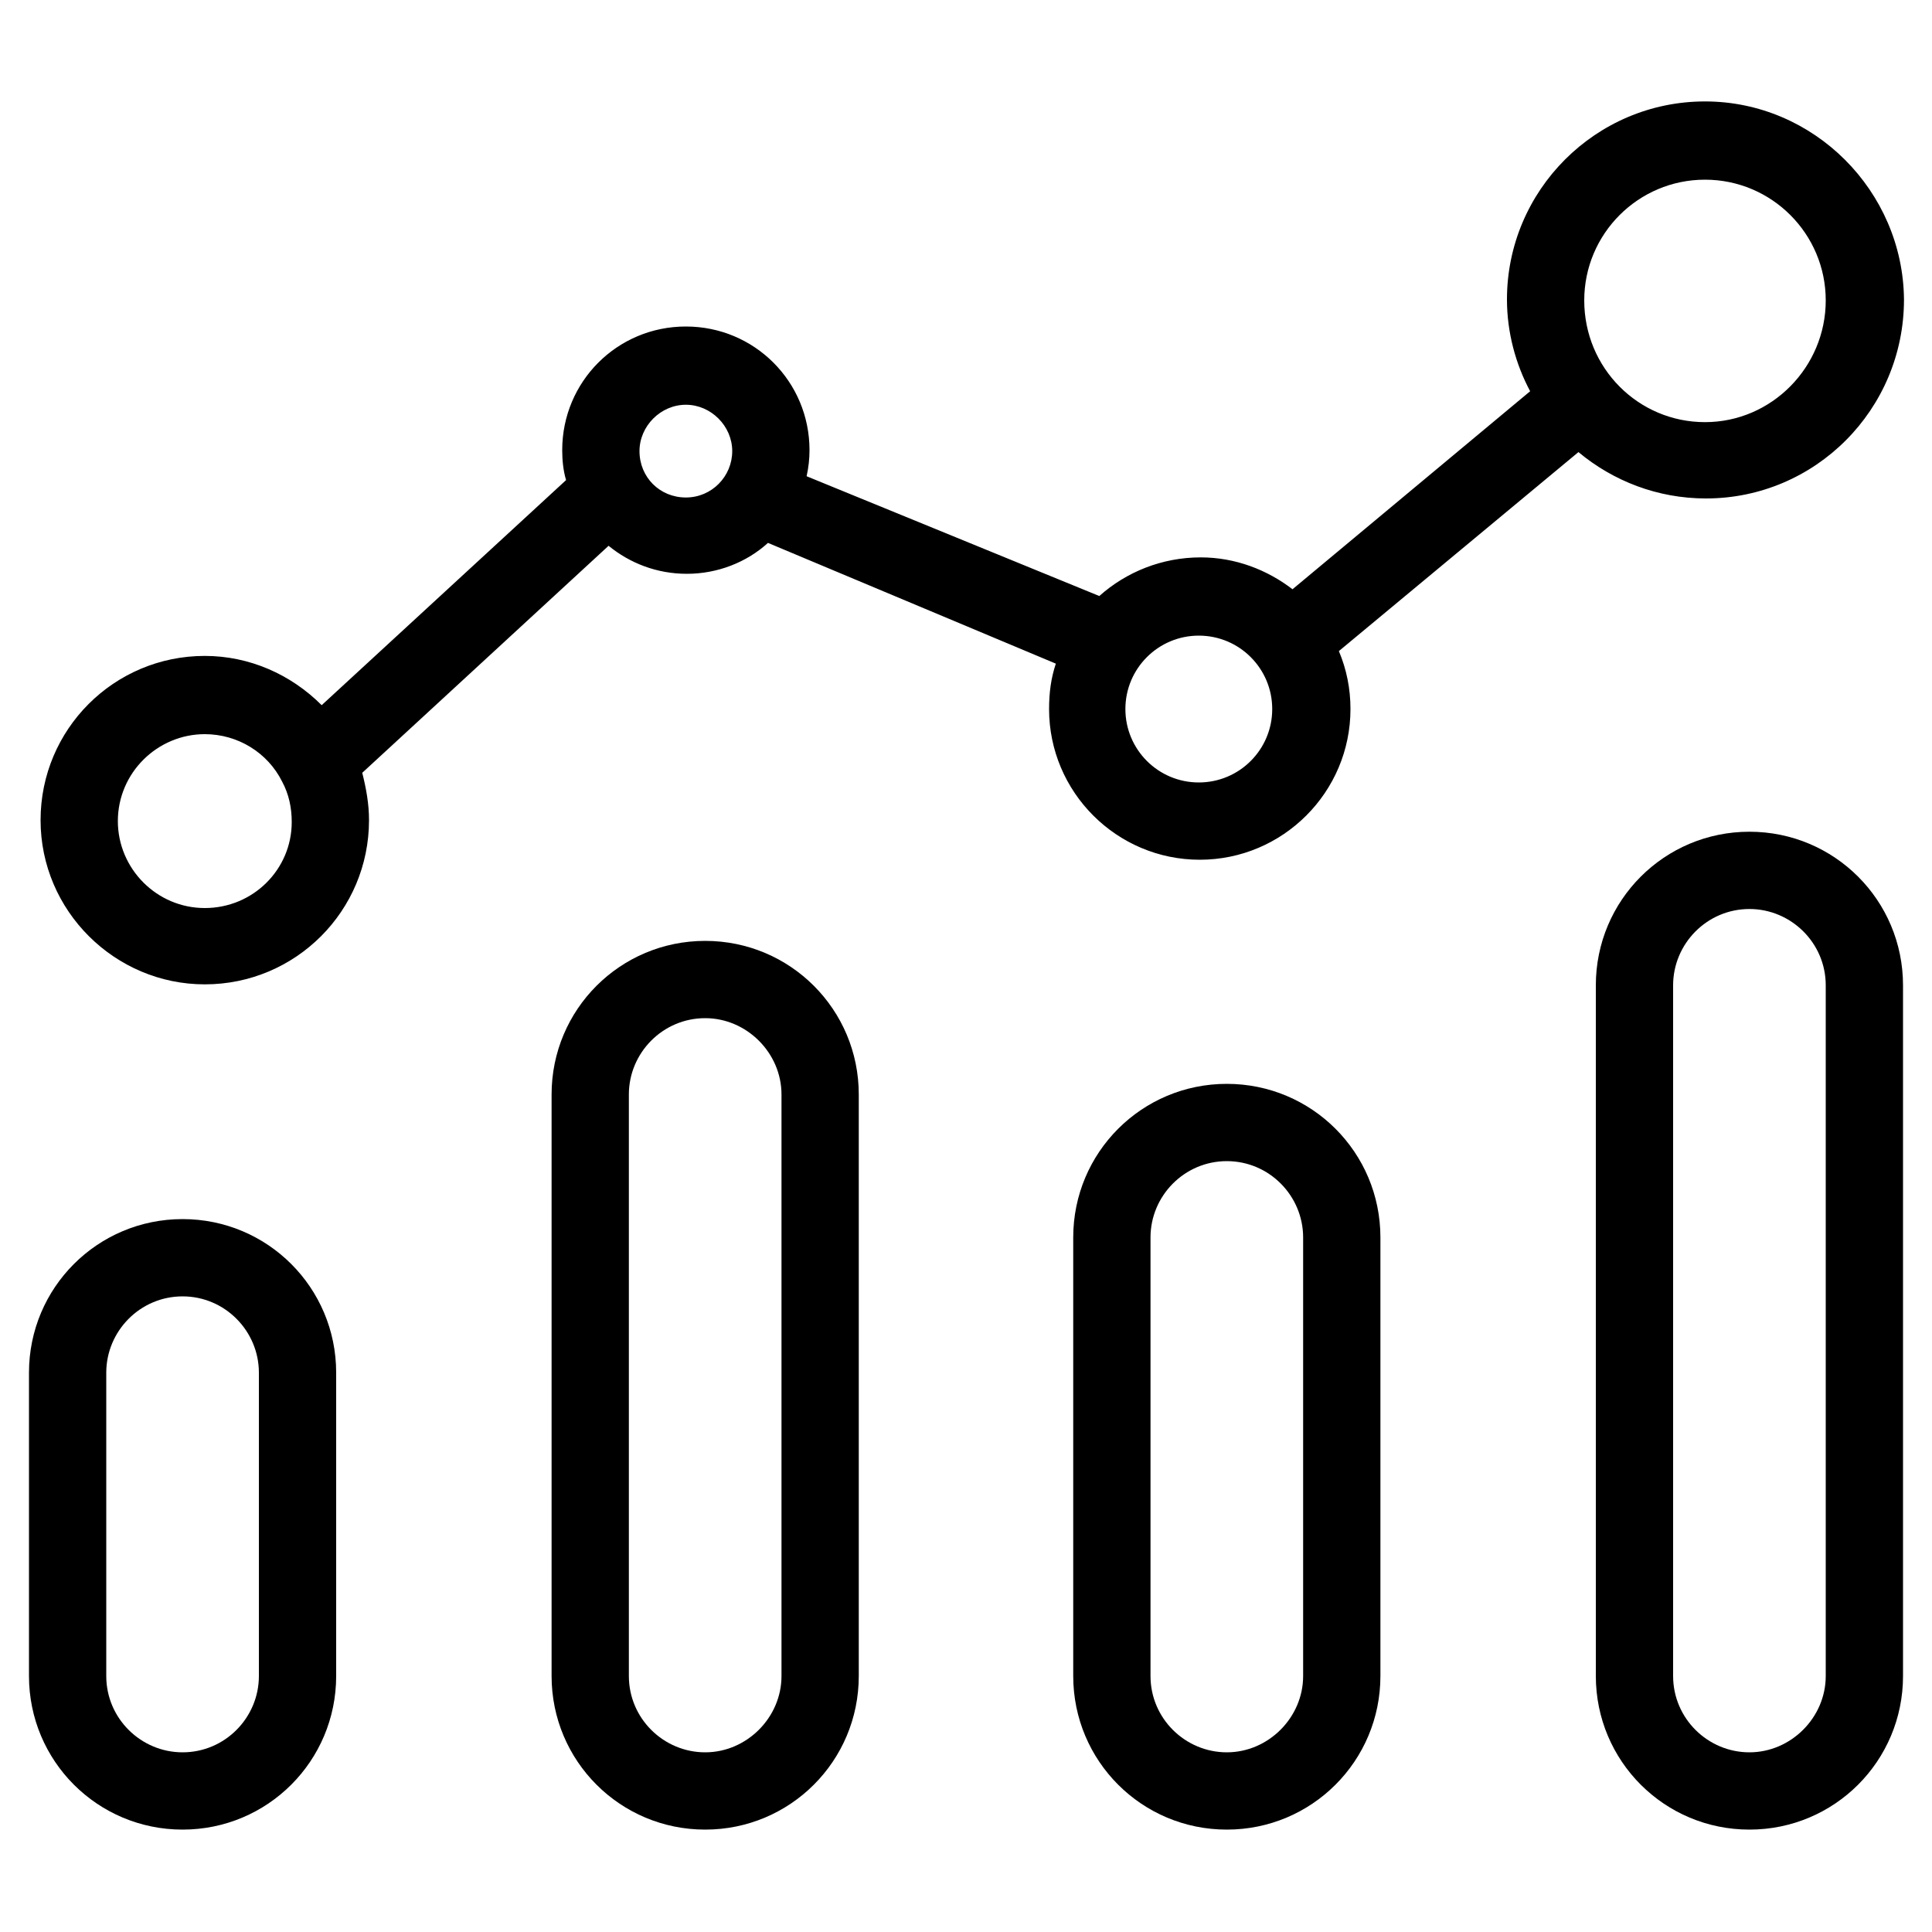 <?xml version="1.0" encoding="utf-8"?>
<!-- Generator: Adobe Illustrator 21.0.0, SVG Export Plug-In . SVG Version: 6.00 Build 0)  -->
<svg version="1.1" id="Layer_2" xmlns="http://www.w3.org/2000/svg" xmlns:xlink="http://www.w3.org/1999/xlink" x="0px" y="0px"
	 width="200px" height="200px" viewBox="0 0 200 200" style="enable-background:new 0 0 200 200;" xml:space="preserve">
<g>
	<path d="M176.5,10.5c-11.3,0-20.5,9.2-20.5,20.5c0,3.4,0.9,6.7,2.4,9.5l-24.6,20.5c-2.6-2-5.9-3.3-9.5-3.3c-4,0-7.7,1.5-10.5,4
		L83.5,49.3c0.2-0.9,0.3-1.8,0.3-2.7c0-7.1-5.7-12.8-12.8-12.8s-12.8,5.7-12.8,12.8c0,1,0.1,2.1,0.4,3.1L33.3,73
		c-3.2-3.2-7.5-5.1-12.1-5.1c-9.4,0-17,7.6-17,17s7.7,17,17,17c9.4,0,17-7.6,17-17c0-1.7-0.3-3.3-0.7-4.9l25.5-23.5
		c2.2,1.8,5,2.9,8.1,2.9c3.2,0,6.2-1.2,8.4-3.2l29.8,12.5c-0.5,1.5-0.7,3-0.7,4.7c0,8.6,7,15.6,15.6,15.6s15.6-7,15.6-15.6
		c0-2.1-0.4-4.1-1.2-6l24.8-20.6c3.6,3,8.2,4.8,13.2,4.8c11.3,0,20.5-9.2,20.5-20.6C197,19.8,187.8,10.5,176.5,10.5z M21.2,94
		c-5,0-9-4.1-9-9c0-5,4.1-9,9-9c3.4,0,6.5,1.9,8,4.9c0.7,1.3,1,2.7,1,4.2C30.2,90,26.2,94,21.2,94z M71,51.5c-2.7,0-4.8-2.1-4.8-4.8
		c0-2.6,2.2-4.8,4.8-4.8c2.6,0,4.8,2.2,4.8,4.8C75.8,49.3,73.7,51.5,71,51.5z M124.1,81c-4.2,0-7.6-3.4-7.6-7.6s3.4-7.6,7.6-7.6
		c4.2,0,7.6,3.4,7.6,7.6S128.3,81,124.1,81z M176.5,43.7c-6.9,0-12.5-5.6-12.5-12.6c0-6.9,5.6-12.5,12.5-12.5
		c6.9,0,12.5,5.6,12.5,12.5C189,38,183.4,43.7,176.5,43.7z"/>
</g>
<g>
	<path d="M18.9,189.4c-8.8,0-15.9-7.1-15.9-15.9v-31.4c0-8.8,7.1-15.9,15.9-15.9c8.8,0,15.9,7.1,15.9,15.9v31.4
		C34.8,182.3,27.7,189.4,18.9,189.4z M18.9,134.2c-4.4,0-7.9,3.6-7.9,7.9v31.4c0,4.4,3.6,7.9,7.9,7.9c4.4,0,7.9-3.6,7.9-7.9v-31.4
		C26.8,137.8,23.3,134.2,18.9,134.2z"/>
</g>
<g>
	<path d="M73,189.4c-8.8,0-15.9-7.1-15.9-15.9v-60.2c0-8.8,7.1-15.9,15.9-15.9s15.9,7.1,15.9,15.9v60.2
		C88.9,182.3,81.8,189.4,73,189.4z M73,105.4c-4.4,0-7.9,3.6-7.9,7.9v60.2c0,4.4,3.6,7.9,7.9,7.9s7.9-3.6,7.9-7.9v-60.2
		C80.9,109,77.3,105.4,73,105.4z"/>
</g>
<g>
	<path d="M127,189.4c-8.8,0-15.9-7.1-15.9-15.9v-45.4c0-8.8,7.1-15.9,15.9-15.9s15.9,7.1,15.9,15.9v45.4
		C142.9,182.3,135.8,189.4,127,189.4z M127,120.2c-4.4,0-7.9,3.6-7.9,7.9v45.4c0,4.4,3.6,7.9,7.9,7.9s7.9-3.6,7.9-7.9v-45.4
		C134.9,123.8,131.4,120.2,127,120.2z"/>
</g>
<g>
	<path d="M181.1,189.4c-8.8,0-15.9-7.1-15.9-15.9V102c0-8.8,7.1-15.9,15.9-15.9S197,93.2,197,102v71.5
		C197,182.3,189.9,189.4,181.1,189.4z M181.1,94.1c-4.4,0-7.9,3.6-7.9,7.9v71.5c0,4.4,3.6,7.9,7.9,7.9s7.9-3.6,7.9-7.9V102
		C189,97.6,185.4,94.1,181.1,94.1z"/>
</g>
</svg>
